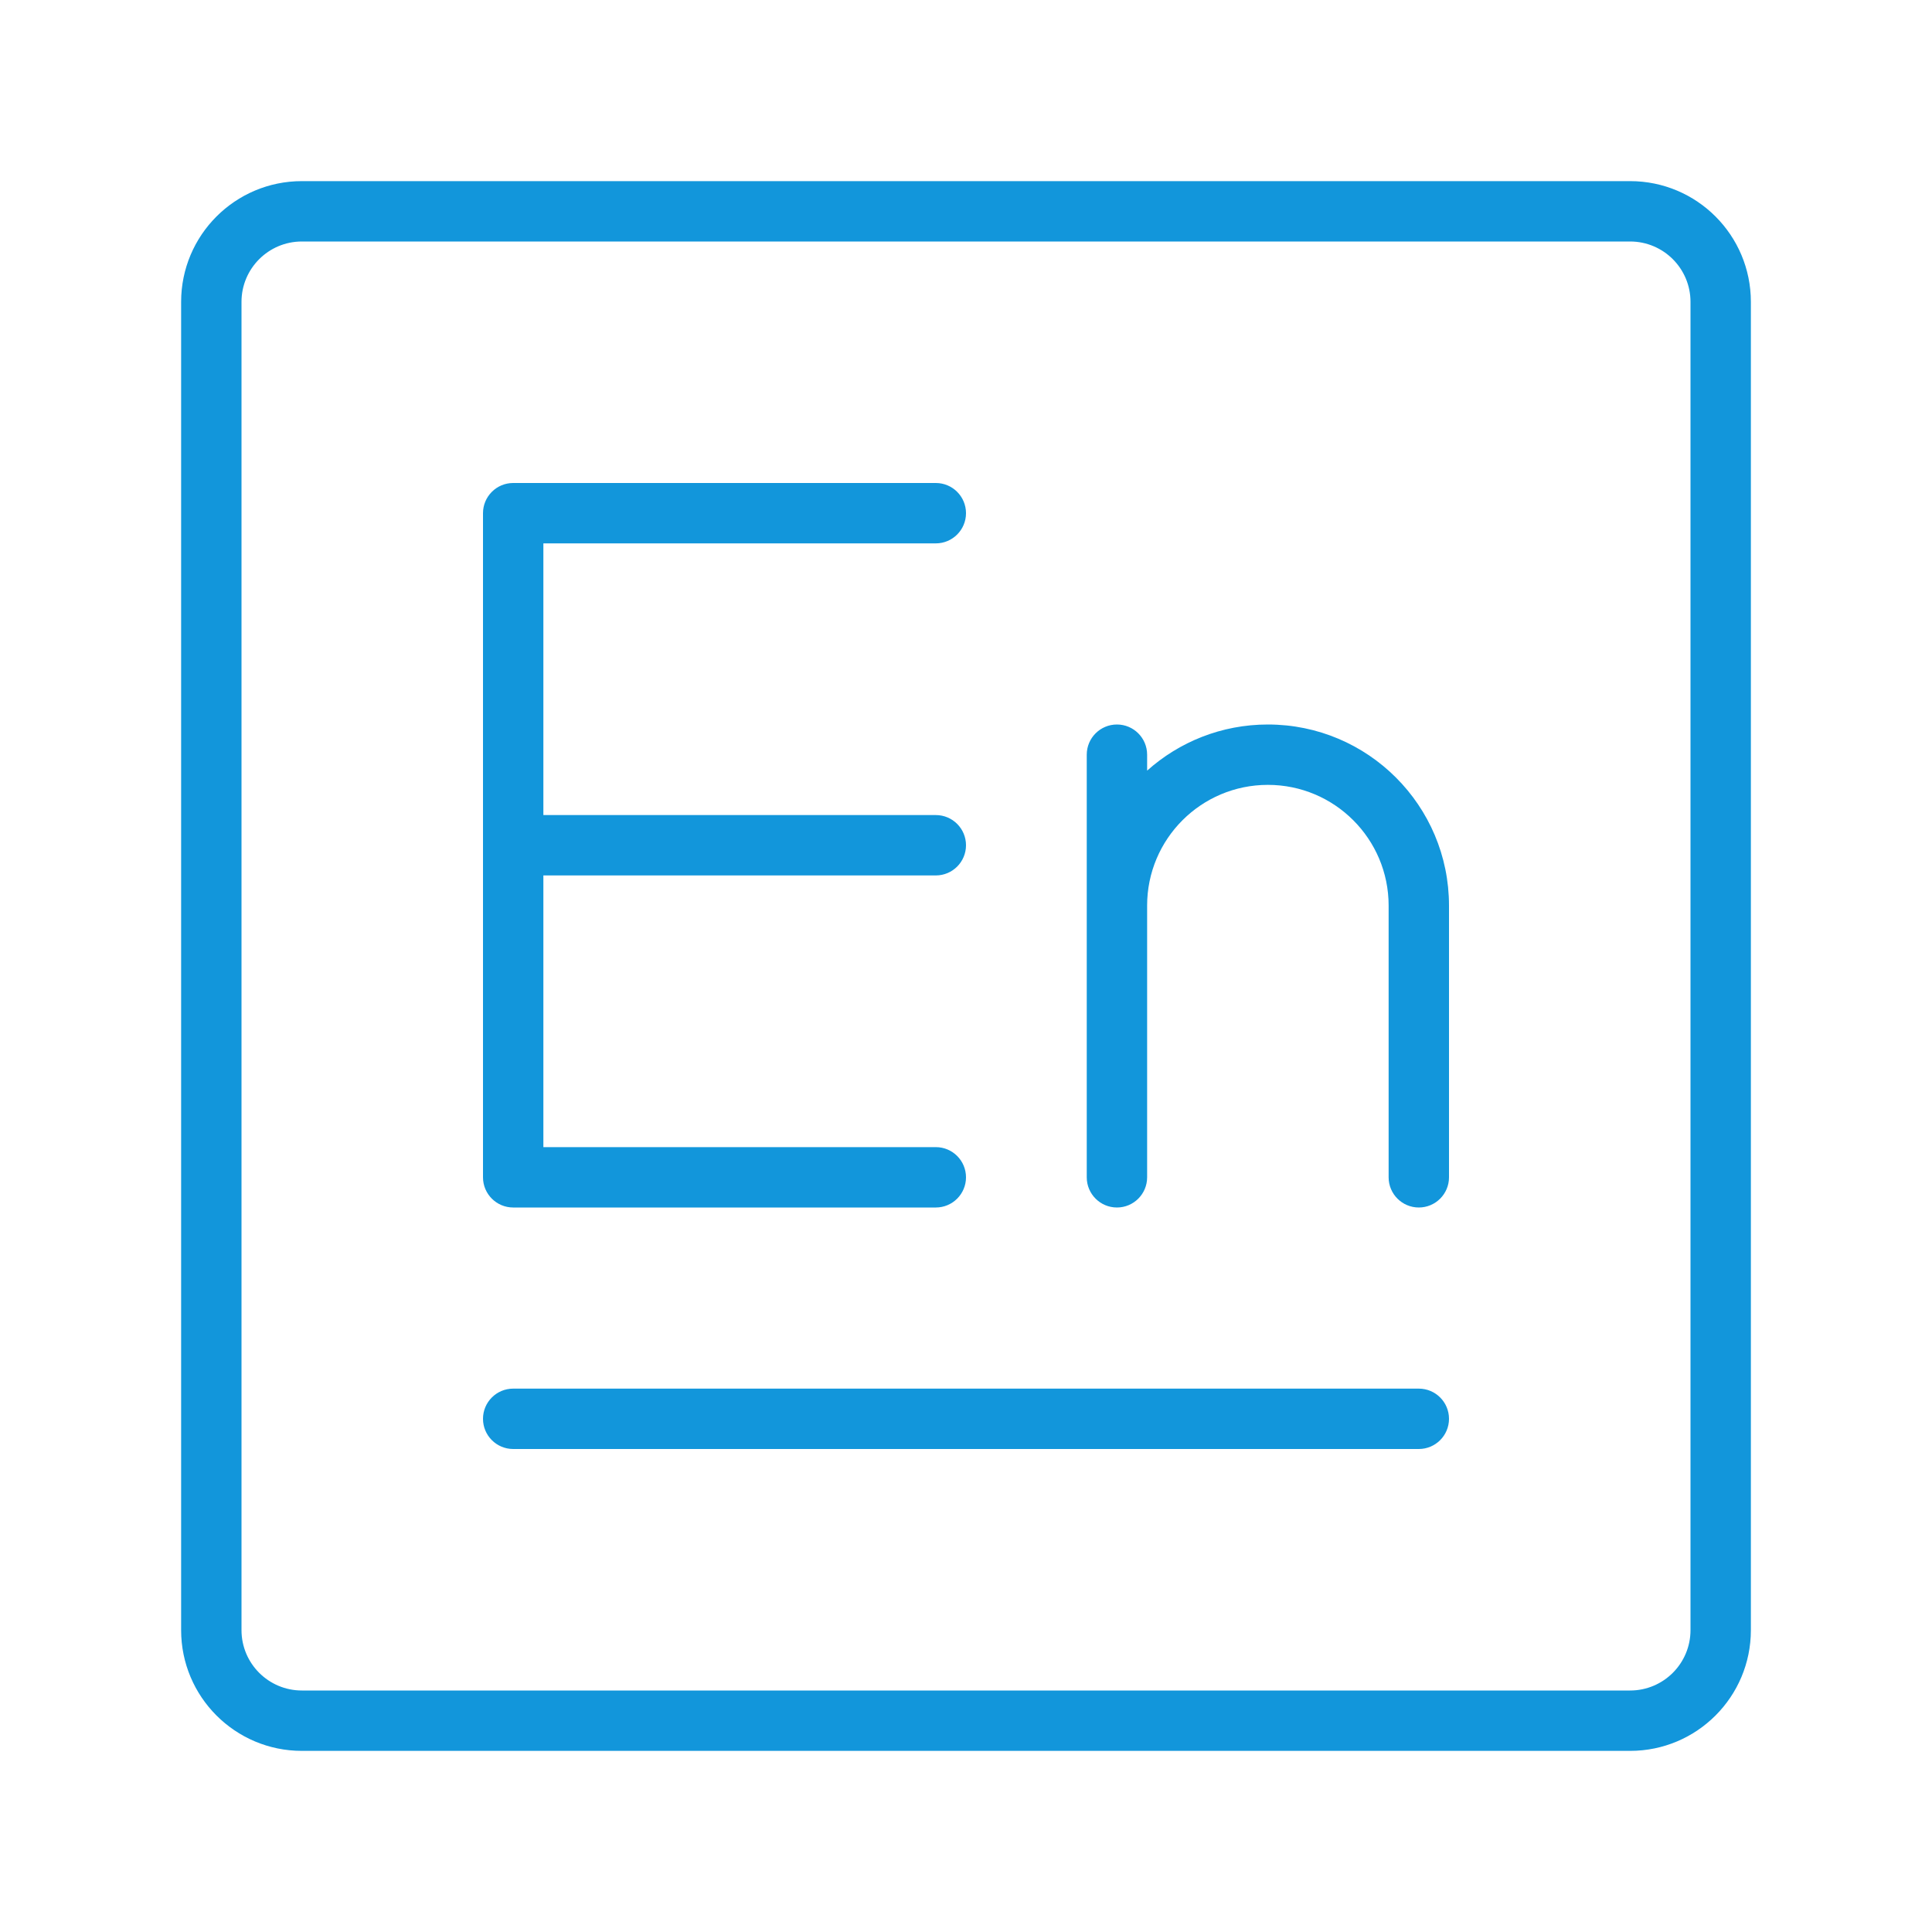 <?xml version="1.0" standalone="no"?><!DOCTYPE svg PUBLIC "-//W3C//DTD SVG 1.1//EN" "http://www.w3.org/Graphics/SVG/1.1/DTD/svg11.dtd"><svg class="icon" width="200px" height="200.00px" viewBox="0 0 1024 1024" version="1.1" xmlns="http://www.w3.org/2000/svg"><path fill="#1296db" d="M272 640h224c8.836 0 16-7.163 16-16s-7.164-16-16-16H288V464h208c8.836 0 16-7.164 16-16s-7.164-16-16-16H288V288h208c8.836 0 16-7.164 16-16s-7.164-16-16-16H272c-8.836 0-16 7.164-16 16v352c0 8.837 7.164 16 16 16zM864 96H160c-35.346 0-64 28.654-64 64v704c0 35.347 28.654 64 64 64h704c35.346 0 64-28.653 64-64V160c0-35.346-28.654-64-64-64z m32 768c0 17.673-14.327 32-32 32H160c-17.673 0-32-14.327-32-32V160c0-17.673 14.327-32 32-32h704c17.673 0 32 14.327 32 32v704zM672 384c-24.589 0-47.016 9.249-64 24.452V400c0-8.836-7.163-16-16-16s-16 7.164-16 16v224c0 8.837 7.163 16 16 16s16-7.163 16-16V480h-0.003c0-35.348 28.655-64.003 64.003-64.003s64.003 28.655 64.003 64.003H736v144c0 8.837 7.163 16 16 16s16-7.163 16-16V480c0-53.02-42.98-96-96-96z m80 352H272c-8.836 0-16 7.163-16 16s7.164 16 16 16h480c8.837 0 16-7.163 16-16s-7.163-16-16-16z" /></svg>